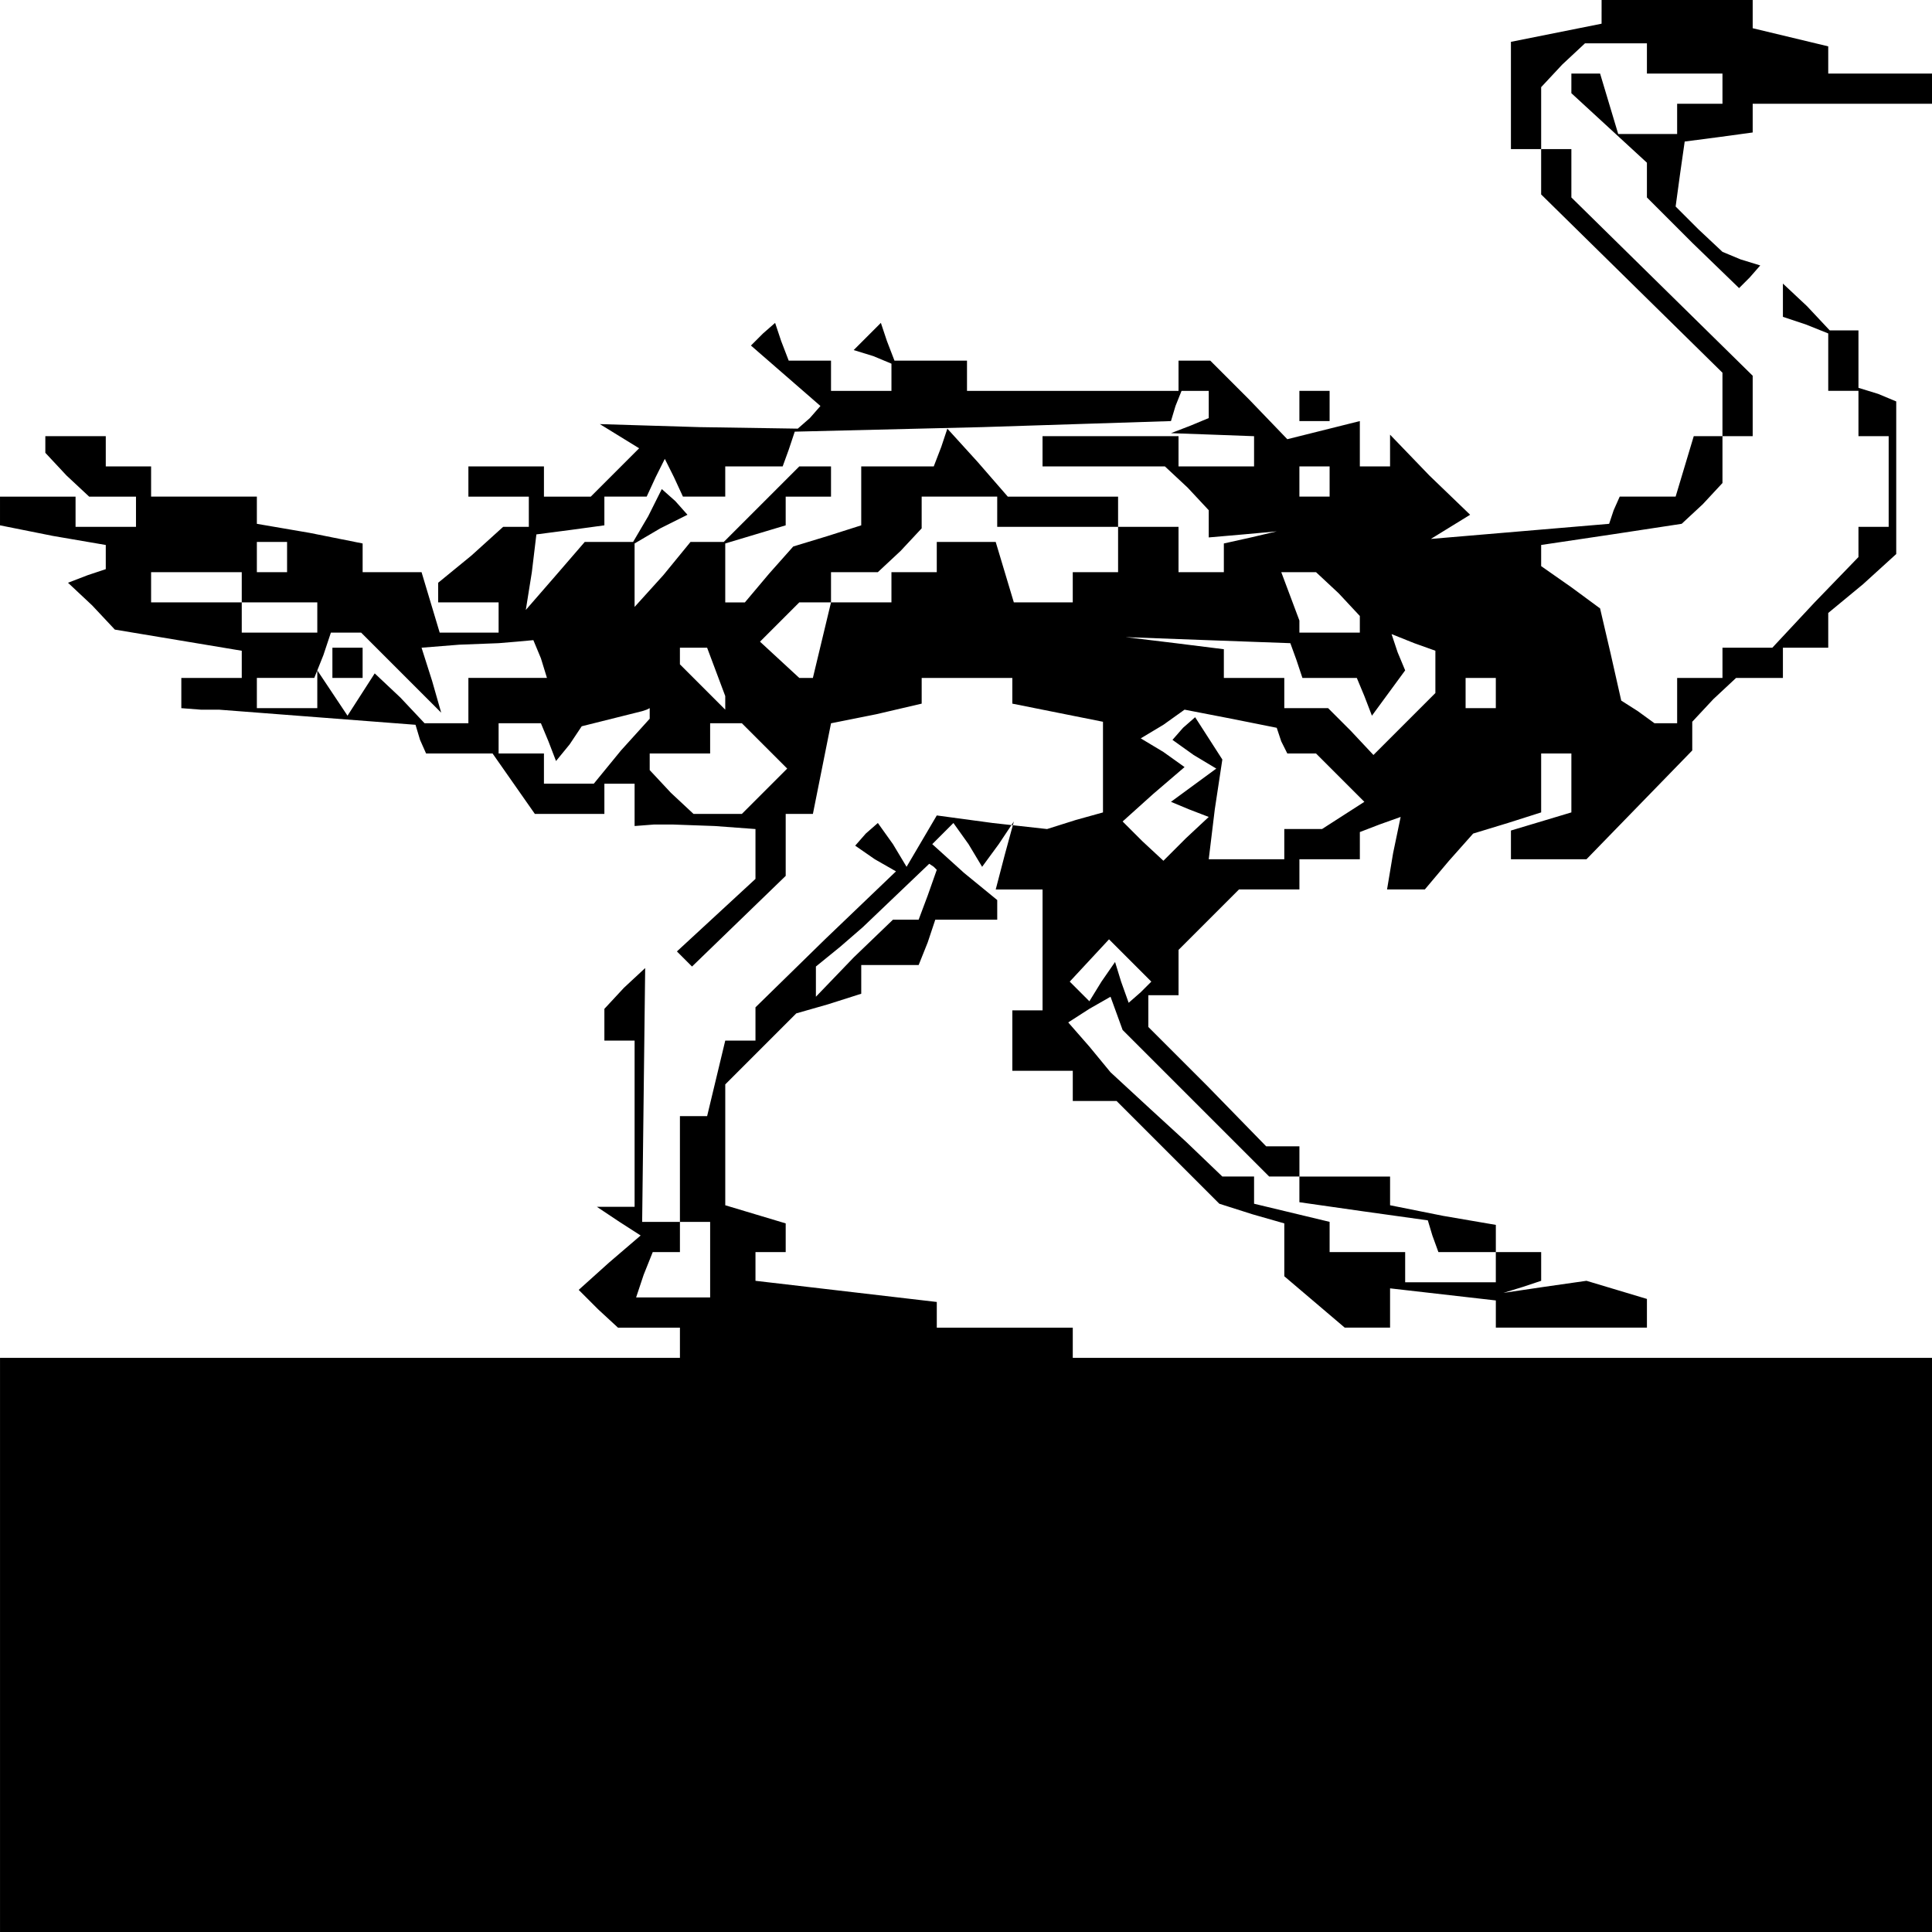 <?xml version="1.0" standalone="no"?>
<!DOCTYPE svg PUBLIC "-//W3C//DTD SVG 20010904//EN"
 "http://www.w3.org/TR/2001/REC-SVG-20010904/DTD/svg10.dtd">
<svg version="1.0" xmlns="http://www.w3.org/2000/svg"
 width="468pt" height="468pt" viewBox="0 0 468 468"
 preserveAspectRatio="xMidYMid meet">
<g transform="translate(0,468) scale(0.366,-0.366)"
fill="#000000" stroke="none">
<path d="M1060 1271 l0 -8 -30 -6 -30 -6 0 -36 0 -35 10 0 10 0 0 -15 0 -15
60 -59 60 -59 0 -21 0 -21 -9 0 -10 0 -6 -20 -6 -20 -19 0 -18 0 -4 -9 -3 -9
-59 -5 -59 -5 13 8 13 8 -27 26 -26 27 0 -11 0 -10 -10 0 -10 0 0 15 0 15 -24
-6 -24 -6 -25 26 -26 26 -11 0 -10 0 0 -10 0 -10 -70 0 -70 0 0 10 0 10 -24 0
-24 0 -5 13 -4 12 -9 -9 -9 -9 13 -4 12 -5 0 -9 0 -9 -20 0 -20 0 0 10 0 10
-14 0 -14 0 -5 13 -4 12 -8 -7 -8 -8 23 -20 23 -20 -7 -8 -8 -7 -65 1 -66 2
13 -8 13 -8 -16 -16 -16 -16 -15 0 -16 0 0 10 0 10 -25 0 -25 0 0 -10 0 -10
20 0 20 0 0 -10 0 -10 -8 0 -9 0 -21 -19 -22 -18 0 -7 0 -6 20 0 20 0 0 -10 0
-10 -19 0 -20 0 -6 20 -6 20 -20 0 -19 0 0 10 0 9 -35 7 -35 6 0 9 0 9 -35 0
-35 0 0 10 0 10 -15 0 -15 0 0 10 0 10 -20 0 -20 0 0 -6 0 -5 14 -15 15 -14
15 0 16 0 0 -10 0 -10 -20 0 -20 0 0 10 0 10 -25 0 -25 0 0 -10 0 -9 35 -7 35
-6 0 -8 0 -8 -12 -4 -13 -5 16 -15 15 -16 42 -7 42 -7 0 -9 0 -9 -20 0 -20 0
0 -10 0 -10 13 -1 12 0 65 -5 65 -5 3 -10 4 -9 22 0 22 0 14 -20 14 -20 23 0
23 0 0 10 0 10 10 0 10 0 0 -14 0 -14 13 1 12 0 28 -1 27 -2 0 -16 0 -17 -26
-24 -26 -24 5 -5 5 -5 31 30 31 30 0 21 0 20 9 0 9 0 6 30 6 30 30 6 30 7 0 8
0 9 30 0 30 0 0 -9 0 -8 30 -6 30 -6 0 -30 0 -30 -18 -5 -19 -6 -36 4 -37 5
-10 -17 -10 -17 -9 15 -10 14 -8 -7 -7 -8 13 -9 14 -8 -47 -45 -46 -45 0 -11
0 -11 -10 0 -10 0 -6 -25 -6 -25 -9 0 -9 0 0 -35 0 -35 10 0 10 0 0 -25 0 -25
-25 0 -24 0 5 15 6 15 9 0 9 0 0 10 0 10 -12 0 -13 0 1 84 1 84 -14 -13 -13
-14 0 -10 0 -11 10 0 10 0 0 -55 0 -55 -12 0 -13 0 15 -10 14 -9 -21 -18 -20
-18 13 -13 13 -12 21 0 20 0 0 -10 0 -10 -225 0 -225 0 0 -190 0 -190 640 0
640 0 0 190 0 190 -285 0 -285 0 0 10 0 10 -45 0 -45 0 0 9 0 8 -60 7 -60 7 0
9 0 10 10 0 10 0 0 9 0 10 -20 6 -20 6 0 40 0 40 23 23 24 24 21 6 22 7 0 10
0 9 19 0 19 0 6 15 5 15 21 0 20 0 0 6 0 7 -22 18 -21 19 7 7 7 7 10 -14 9
-15 11 15 10 15 -6 -22 -6 -23 15 0 16 0 0 -40 0 -40 -10 0 -10 0 0 -20 0 -20
20 0 20 0 0 -10 0 -10 15 0 14 0 34 -34 34 -34 22 -7 21 -6 0 -17 0 -18 20
-17 20 -17 15 0 15 0 0 13 0 13 35 -4 35 -4 0 -9 0 -9 50 0 50 0 0 9 0 10 -20
6 -20 6 -28 -4 -27 -4 13 4 12 4 0 10 0 9 -15 0 -15 0 0 9 0 9 -35 6 -35 7 0
9 0 10 -30 0 -30 0 0 10 0 10 -11 0 -11 0 -39 40 -39 39 0 11 0 10 10 0 10 0
0 15 0 15 20 20 20 20 20 0 20 0 0 10 0 10 20 0 20 0 0 9 0 9 13 5 14 5 -5
-24 -4 -24 12 0 13 0 16 19 16 18 23 7 22 7 0 20 0 19 10 0 10 0 0 -19 0 -20
-20 -6 -20 -6 0 -10 0 -9 25 0 25 0 35 36 35 36 0 10 0 9 14 15 15 14 15 0 16
0 0 10 0 10 15 0 15 0 0 11 0 12 23 19 22 20 0 51 0 50 -12 5 -13 4 0 19 0 19
-9 0 -10 0 -15 16 -16 15 0 -11 0 -11 15 -5 15 -6 0 -19 0 -19 10 0 10 0 0
-15 0 -15 10 0 10 0 0 -30 0 -30 -10 0 -10 0 0 -10 0 -10 -29 -30 -28 -30 -17
0 -16 0 0 -10 0 -10 -15 0 -15 0 0 -15 0 -15 -7 0 -8 0 -11 8 -11 7 -7 31 -7
30 -19 14 -20 14 0 7 0 7 47 7 46 7 14 13 13 14 0 15 0 16 10 0 10 0 0 20 0
20 -60 59 -60 59 0 16 0 16 -10 0 -10 0 0 21 0 20 14 15 15 14 20 0 21 0 0
-10 0 -10 25 0 25 0 0 -10 0 -10 -15 0 -15 0 0 -10 0 -10 -19 0 -20 0 -6 20
-6 20 -10 0 -9 0 0 -6 0 -7 25 -23 25 -23 0 -11 0 -12 30 -30 31 -30 7 7 7 8
-13 4 -12 5 -16 15 -15 15 3 22 3 21 23 3 22 3 0 10 0 9 60 0 60 0 0 10 0 10
-35 0 -35 0 0 9 0 9 -25 6 -25 6 0 10 0 10 -50 0 -50 0 0 -9z m-260 -260 l0
-9 -12 -5 -13 -5 28 -1 27 -1 0 -10 0 -10 -25 0 -25 0 0 10 0 10 -45 0 -45 0
0 -10 0 -10 41 0 40 0 15 -14 14 -15 0 -9 0 -9 23 2 22 2 -17 -4 -18 -4 0 -10
0 -9 -15 0 -15 0 0 15 0 15 -20 0 -20 0 0 10 0 10 -36 0 -37 0 -20 23 -20 22
-4 -12 -5 -13 -24 0 -24 0 0 -19 0 -20 -22 -7 -23 -7 -16 -18 -16 -19 -7 0 -6
0 0 19 0 20 20 6 20 6 0 10 0 9 15 0 15 0 0 10 0 10 -10 0 -11 0 -25 -25 -25
-25 -11 0 -11 0 -18 -22 -19 -21 0 21 0 21 17 10 18 9 -8 9 -9 8 -9 -18 -10
-17 -16 0 -16 0 -19 -22 -20 -23 4 25 3 25 23 3 22 3 0 10 0 9 14 0 14 0 6 13
6 12 6 -12 6 -13 14 0 14 0 0 10 0 10 19 0 19 0 4 11 4 12 124 3 125 4 3 10 4
10 9 0 9 0 0 -9z m80 -51 l0 -10 -10 0 -10 0 0 10 0 10 10 0 10 0 0 -10z
m-220 -20 l0 -10 40 0 40 0 0 -15 0 -15 -15 0 -15 0 0 -10 0 -10 -19 0 -20 0
-6 20 -6 20 -20 0 -19 0 0 -10 0 -10 -15 0 -15 0 0 -10 0 -10 -20 0 -20 0 -6
-25 -6 -25 -5 0 -4 0 -13 12 -13 12 13 13 13 13 10 0 11 0 0 10 0 10 16 0 15
0 15 14 14 15 0 10 0 11 25 0 25 0 0 -10z m-470 -30 l0 -10 -10 0 -10 0 0 10
0 10 10 0 10 0 0 -10z m-30 -20 l0 -10 25 0 25 0 0 -10 0 -10 -25 0 -25 0 0
10 0 10 -30 0 -30 0 0 10 0 10 30 0 30 0 0 -10z m726 -4 l14 -15 0 -5 0 -6
-20 0 -20 0 0 4 0 4 -6 16 -6 16 12 0 11 0 15 -14z m-620 -53 l26 -26 -6 21
-7 22 25 2 26 1 12 1 11 1 5 -12 4 -13 -26 0 -26 0 0 -15 0 -15 -14 0 -15 0
-16 17 -17 16 -9 -14 -9 -14 -10 15 -10 15 0 -12 0 -13 -20 0 -20 0 0 10 0 10
19 0 19 0 6 15 5 15 10 0 10 0 27 -27z m592 9 l4 -12 18 0 18 0 5 -12 5 -13
11 15 11 15 -5 12 -4 12 15 -6 14 -5 0 -14 0 -14 -20 -20 -21 -21 -15 16 -15
15 -15 0 -14 0 0 10 0 10 -20 0 -20 0 0 9 0 10 -32 4 -33 4 54 -2 55 -2 4 -11z
m-384 -8 l6 -16 0 -5 0 -4 -15 15 -15 15 0 5 0 6 9 0 9 0 6 -16z m516 -14 l0
-10 -10 0 -10 0 0 10 0 10 10 0 10 0 0 -10z m-560 -13 l0 -4 -19 -21 -18 -22
-17 0 -16 0 0 10 0 10 -15 0 -15 0 0 10 0 10 14 0 14 0 5 -12 5 -13 9 11 8 12
20 5 20 5 3 1 2 1 0 -3z m418 -19 l4 -8 10 0 9 0 16 -16 16 -16 -14 -9 -14 -9
-12 0 -13 0 0 -10 0 -10 -25 0 -25 0 4 33 5 33 -9 14 -9 14 -8 -7 -7 -8 14
-10 15 -9 -15 -11 -15 -11 12 -5 13 -5 -15 -14 -15 -15 -14 13 -13 13 20 18
21 18 -14 10 -15 9 15 9 14 10 31 -6 30 -6 3 -9z m-342 -3 l15 -15 -15 -15
-15 -15 -16 0 -16 0 -15 14 -14 15 0 5 0 6 20 0 20 0 0 10 0 10 11 0 10 0 15
-15z m108 -99 l-6 -16 -9 0 -8 0 -26 -25 -25 -26 0 10 0 10 16 13 15 13 22 21
22 21 3 -2 2 -2 -6 -17z m141 -64 l-8 -7 -5 14 -4 13 -9 -13 -8 -13 -6 6 -7 7
13 14 13 14 14 -14 14 -14 -7 -7z m36 -73 l49 -49 10 0 10 0 0 -9 0 -8 42 -6
43 -6 3 -10 4 -11 19 0 19 0 0 -10 0 -10 -30 0 -30 0 0 10 0 10 -25 0 -25 0 0
10 0 10 -25 6 -25 6 0 9 0 9 -10 0 -11 0 -24 23 -24 22 -13 12 -13 12 -14 17
-14 16 14 9 14 8 4 -11 4 -11 48 -48z"/>
<path d="M220 840 l0 -10 10 0 10 0 0 10 0 10 -10 0 -10 0 0 -10z"/>
<path d="M860 1010 l0 -10 10 0 10 0 0 10 0 10 -10 0 -10 0 0 -10z"/>
</g>
</svg>
